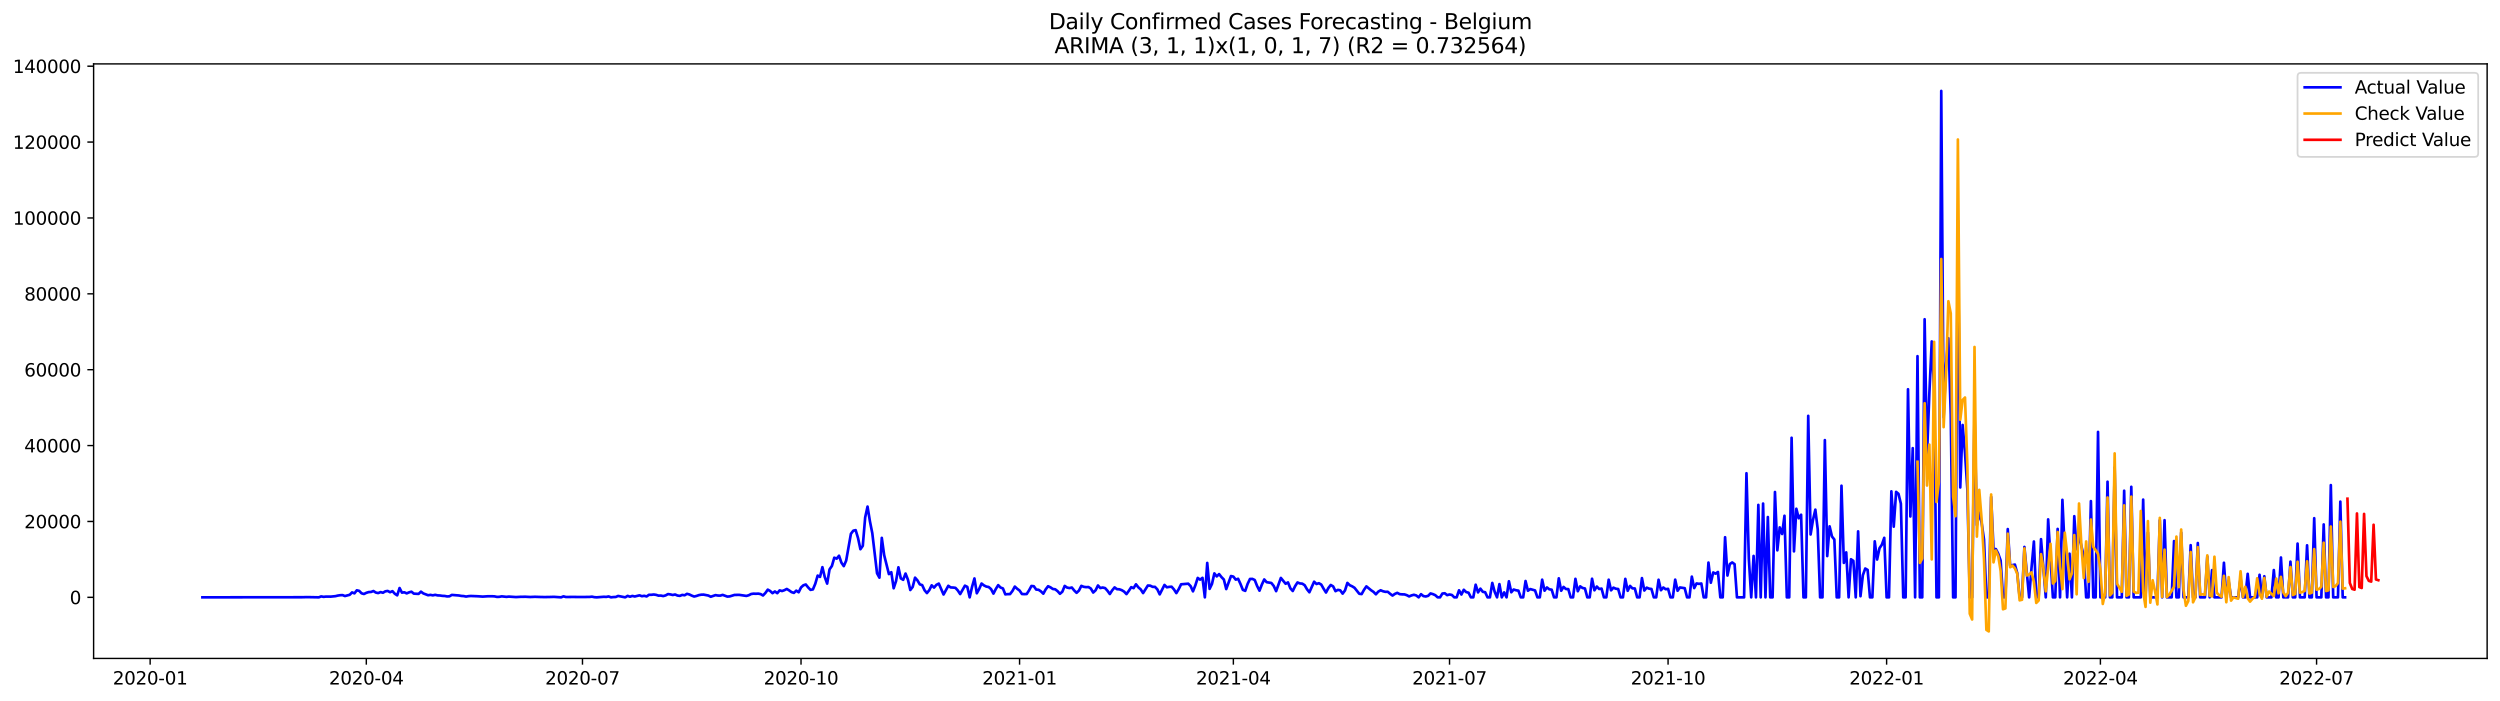 <?xml version="1.0" encoding="utf-8" standalone="no"?>
<!DOCTYPE svg PUBLIC "-//W3C//DTD SVG 1.1//EN"
  "http://www.w3.org/Graphics/SVG/1.1/DTD/svg11.dtd">
<svg xmlns:xlink="http://www.w3.org/1999/xlink" width="1398.775pt" height="392.274pt" viewBox="0 0 1398.775 392.274" xmlns="http://www.w3.org/2000/svg" version="1.1">
 <defs>
  <style type="text/css">*{stroke-linejoin: round; stroke-linecap: butt}</style>
 </defs>
 <g id="figure_1">
  <g id="patch_1">
   <path d="M 0 392.274 
L 1398.775 392.274 
L 1398.775 0 
L 0 0 
z
" style="fill: #ffffff"/>
  </g>
  <g id="axes_1">
   <g id="patch_2">
    <path d="M 52.375 368.396 
L 1391.575 368.396 
L 1391.575 35.755 
L 52.375 35.755 
z
" style="fill: #ffffff"/>
   </g>
   <g id="matplotlib.axis_1">
    <g id="xtick_1">
     <g id="line2d_1">
      <defs>
       <path id="m2c4972b870" d="M 0 0 
L 0 3.5 
" style="stroke: #000000; stroke-width: 0.8"/>
      </defs>
      <g>
       <use xlink:href="#m2c4972b870" x="84.008" y="368.396" style="stroke: #000000; stroke-width: 0.8"/>
      </g>
     </g>
     <g id="text_1">
      <!-- 2020-01 -->
      <g transform="translate(63.116 382.994)scale(0.1 -0.1)">
       <defs>
        <path id="DejaVuSans-32" d="M 1228 531 
L 3431 531 
L 3431 0 
L 469 0 
L 469 531 
Q 828 903 1448 1529 
Q 2069 2156 2228 2338 
Q 2531 2678 2651 2914 
Q 2772 3150 2772 3378 
Q 2772 3750 2511 3984 
Q 2250 4219 1831 4219 
Q 1534 4219 1204 4116 
Q 875 4013 500 3803 
L 500 4441 
Q 881 4594 1212 4672 
Q 1544 4750 1819 4750 
Q 2544 4750 2975 4387 
Q 3406 4025 3406 3419 
Q 3406 3131 3298 2873 
Q 3191 2616 2906 2266 
Q 2828 2175 2409 1742 
Q 1991 1309 1228 531 
z
" transform="scale(0.016)"/>
        <path id="DejaVuSans-30" d="M 2034 4250 
Q 1547 4250 1301 3770 
Q 1056 3291 1056 2328 
Q 1056 1369 1301 889 
Q 1547 409 2034 409 
Q 2525 409 2770 889 
Q 3016 1369 3016 2328 
Q 3016 3291 2770 3770 
Q 2525 4250 2034 4250 
z
M 2034 4750 
Q 2819 4750 3233 4129 
Q 3647 3509 3647 2328 
Q 3647 1150 3233 529 
Q 2819 -91 2034 -91 
Q 1250 -91 836 529 
Q 422 1150 422 2328 
Q 422 3509 836 4129 
Q 1250 4750 2034 4750 
z
" transform="scale(0.016)"/>
        <path id="DejaVuSans-2d" d="M 313 2009 
L 1997 2009 
L 1997 1497 
L 313 1497 
L 313 2009 
z
" transform="scale(0.016)"/>
        <path id="DejaVuSans-31" d="M 794 531 
L 1825 531 
L 1825 4091 
L 703 3866 
L 703 4441 
L 1819 4666 
L 2450 4666 
L 2450 531 
L 3481 531 
L 3481 0 
L 794 0 
L 794 531 
z
" transform="scale(0.016)"/>
       </defs>
       <use xlink:href="#DejaVuSans-32"/>
       <use xlink:href="#DejaVuSans-30" x="63.623"/>
       <use xlink:href="#DejaVuSans-32" x="127.246"/>
       <use xlink:href="#DejaVuSans-30" x="190.869"/>
       <use xlink:href="#DejaVuSans-2d" x="254.492"/>
       <use xlink:href="#DejaVuSans-30" x="290.576"/>
       <use xlink:href="#DejaVuSans-31" x="354.199"/>
      </g>
     </g>
    </g>
    <g id="xtick_2">
     <g id="line2d_2">
      <g>
       <use xlink:href="#m2c4972b870" x="204.956" y="368.396" style="stroke: #000000; stroke-width: 0.8"/>
      </g>
     </g>
     <g id="text_2">
      <!-- 2020-04 -->
      <g transform="translate(184.064 382.994)scale(0.1 -0.1)">
       <defs>
        <path id="DejaVuSans-34" d="M 2419 4116 
L 825 1625 
L 2419 1625 
L 2419 4116 
z
M 2253 4666 
L 3047 4666 
L 3047 1625 
L 3713 1625 
L 3713 1100 
L 3047 1100 
L 3047 0 
L 2419 0 
L 2419 1100 
L 313 1100 
L 313 1709 
L 2253 4666 
z
" transform="scale(0.016)"/>
       </defs>
       <use xlink:href="#DejaVuSans-32"/>
       <use xlink:href="#DejaVuSans-30" x="63.623"/>
       <use xlink:href="#DejaVuSans-32" x="127.246"/>
       <use xlink:href="#DejaVuSans-30" x="190.869"/>
       <use xlink:href="#DejaVuSans-2d" x="254.492"/>
       <use xlink:href="#DejaVuSans-30" x="290.576"/>
       <use xlink:href="#DejaVuSans-34" x="354.199"/>
      </g>
     </g>
    </g>
    <g id="xtick_3">
     <g id="line2d_3">
      <g>
       <use xlink:href="#m2c4972b870" x="325.904" y="368.396" style="stroke: #000000; stroke-width: 0.8"/>
      </g>
     </g>
     <g id="text_3">
      <!-- 2020-07 -->
      <g transform="translate(305.012 382.994)scale(0.1 -0.1)">
       <defs>
        <path id="DejaVuSans-37" d="M 525 4666 
L 3525 4666 
L 3525 4397 
L 1831 0 
L 1172 0 
L 2766 4134 
L 525 4134 
L 525 4666 
z
" transform="scale(0.016)"/>
       </defs>
       <use xlink:href="#DejaVuSans-32"/>
       <use xlink:href="#DejaVuSans-30" x="63.623"/>
       <use xlink:href="#DejaVuSans-32" x="127.246"/>
       <use xlink:href="#DejaVuSans-30" x="190.869"/>
       <use xlink:href="#DejaVuSans-2d" x="254.492"/>
       <use xlink:href="#DejaVuSans-30" x="290.576"/>
       <use xlink:href="#DejaVuSans-37" x="354.199"/>
      </g>
     </g>
    </g>
    <g id="xtick_4">
     <g id="line2d_4">
      <g>
       <use xlink:href="#m2c4972b870" x="448.181" y="368.396" style="stroke: #000000; stroke-width: 0.8"/>
      </g>
     </g>
     <g id="text_4">
      <!-- 2020-10 -->
      <g transform="translate(427.289 382.994)scale(0.1 -0.1)">
       <use xlink:href="#DejaVuSans-32"/>
       <use xlink:href="#DejaVuSans-30" x="63.623"/>
       <use xlink:href="#DejaVuSans-32" x="127.246"/>
       <use xlink:href="#DejaVuSans-30" x="190.869"/>
       <use xlink:href="#DejaVuSans-2d" x="254.492"/>
       <use xlink:href="#DejaVuSans-31" x="290.576"/>
       <use xlink:href="#DejaVuSans-30" x="354.199"/>
      </g>
     </g>
    </g>
    <g id="xtick_5">
     <g id="line2d_5">
      <g>
       <use xlink:href="#m2c4972b870" x="570.458" y="368.396" style="stroke: #000000; stroke-width: 0.8"/>
      </g>
     </g>
     <g id="text_5">
      <!-- 2021-01 -->
      <g transform="translate(549.566 382.994)scale(0.1 -0.1)">
       <use xlink:href="#DejaVuSans-32"/>
       <use xlink:href="#DejaVuSans-30" x="63.623"/>
       <use xlink:href="#DejaVuSans-32" x="127.246"/>
       <use xlink:href="#DejaVuSans-31" x="190.869"/>
       <use xlink:href="#DejaVuSans-2d" x="254.492"/>
       <use xlink:href="#DejaVuSans-30" x="290.576"/>
       <use xlink:href="#DejaVuSans-31" x="354.199"/>
      </g>
     </g>
    </g>
    <g id="xtick_6">
     <g id="line2d_6">
      <g>
       <use xlink:href="#m2c4972b870" x="690.077" y="368.396" style="stroke: #000000; stroke-width: 0.8"/>
      </g>
     </g>
     <g id="text_6">
      <!-- 2021-04 -->
      <g transform="translate(669.185 382.994)scale(0.1 -0.1)">
       <use xlink:href="#DejaVuSans-32"/>
       <use xlink:href="#DejaVuSans-30" x="63.623"/>
       <use xlink:href="#DejaVuSans-32" x="127.246"/>
       <use xlink:href="#DejaVuSans-31" x="190.869"/>
       <use xlink:href="#DejaVuSans-2d" x="254.492"/>
       <use xlink:href="#DejaVuSans-30" x="290.576"/>
       <use xlink:href="#DejaVuSans-34" x="354.199"/>
      </g>
     </g>
    </g>
    <g id="xtick_7">
     <g id="line2d_7">
      <g>
       <use xlink:href="#m2c4972b870" x="811.025" y="368.396" style="stroke: #000000; stroke-width: 0.8"/>
      </g>
     </g>
     <g id="text_7">
      <!-- 2021-07 -->
      <g transform="translate(790.133 382.994)scale(0.1 -0.1)">
       <use xlink:href="#DejaVuSans-32"/>
       <use xlink:href="#DejaVuSans-30" x="63.623"/>
       <use xlink:href="#DejaVuSans-32" x="127.246"/>
       <use xlink:href="#DejaVuSans-31" x="190.869"/>
       <use xlink:href="#DejaVuSans-2d" x="254.492"/>
       <use xlink:href="#DejaVuSans-30" x="290.576"/>
       <use xlink:href="#DejaVuSans-37" x="354.199"/>
      </g>
     </g>
    </g>
    <g id="xtick_8">
     <g id="line2d_8">
      <g>
       <use xlink:href="#m2c4972b870" x="933.302" y="368.396" style="stroke: #000000; stroke-width: 0.8"/>
      </g>
     </g>
     <g id="text_8">
      <!-- 2021-10 -->
      <g transform="translate(912.41 382.994)scale(0.1 -0.1)">
       <use xlink:href="#DejaVuSans-32"/>
       <use xlink:href="#DejaVuSans-30" x="63.623"/>
       <use xlink:href="#DejaVuSans-32" x="127.246"/>
       <use xlink:href="#DejaVuSans-31" x="190.869"/>
       <use xlink:href="#DejaVuSans-2d" x="254.492"/>
       <use xlink:href="#DejaVuSans-31" x="290.576"/>
       <use xlink:href="#DejaVuSans-30" x="354.199"/>
      </g>
     </g>
    </g>
    <g id="xtick_9">
     <g id="line2d_9">
      <g>
       <use xlink:href="#m2c4972b870" x="1055.579" y="368.396" style="stroke: #000000; stroke-width: 0.8"/>
      </g>
     </g>
     <g id="text_9">
      <!-- 2022-01 -->
      <g transform="translate(1034.687 382.994)scale(0.1 -0.1)">
       <use xlink:href="#DejaVuSans-32"/>
       <use xlink:href="#DejaVuSans-30" x="63.623"/>
       <use xlink:href="#DejaVuSans-32" x="127.246"/>
       <use xlink:href="#DejaVuSans-32" x="190.869"/>
       <use xlink:href="#DejaVuSans-2d" x="254.492"/>
       <use xlink:href="#DejaVuSans-30" x="290.576"/>
       <use xlink:href="#DejaVuSans-31" x="354.199"/>
      </g>
     </g>
    </g>
    <g id="xtick_10">
     <g id="line2d_10">
      <g>
       <use xlink:href="#m2c4972b870" x="1175.198" y="368.396" style="stroke: #000000; stroke-width: 0.8"/>
      </g>
     </g>
     <g id="text_10">
      <!-- 2022-04 -->
      <g transform="translate(1154.306 382.994)scale(0.1 -0.1)">
       <use xlink:href="#DejaVuSans-32"/>
       <use xlink:href="#DejaVuSans-30" x="63.623"/>
       <use xlink:href="#DejaVuSans-32" x="127.246"/>
       <use xlink:href="#DejaVuSans-32" x="190.869"/>
       <use xlink:href="#DejaVuSans-2d" x="254.492"/>
       <use xlink:href="#DejaVuSans-30" x="290.576"/>
       <use xlink:href="#DejaVuSans-34" x="354.199"/>
      </g>
     </g>
    </g>
    <g id="xtick_11">
     <g id="line2d_11">
      <g>
       <use xlink:href="#m2c4972b870" x="1296.146" y="368.396" style="stroke: #000000; stroke-width: 0.8"/>
      </g>
     </g>
     <g id="text_11">
      <!-- 2022-07 -->
      <g transform="translate(1275.254 382.994)scale(0.1 -0.1)">
       <use xlink:href="#DejaVuSans-32"/>
       <use xlink:href="#DejaVuSans-30" x="63.623"/>
       <use xlink:href="#DejaVuSans-32" x="127.246"/>
       <use xlink:href="#DejaVuSans-32" x="190.869"/>
       <use xlink:href="#DejaVuSans-2d" x="254.492"/>
       <use xlink:href="#DejaVuSans-30" x="290.576"/>
       <use xlink:href="#DejaVuSans-37" x="354.199"/>
      </g>
     </g>
    </g>
   </g>
   <g id="matplotlib.axis_2">
    <g id="ytick_1">
     <g id="line2d_12">
      <defs>
       <path id="m1c067acc21" d="M 0 0 
L -3.5 0 
" style="stroke: #000000; stroke-width: 0.8"/>
      </defs>
      <g>
       <use xlink:href="#m1c067acc21" x="52.375" y="334.215" style="stroke: #000000; stroke-width: 0.8"/>
      </g>
     </g>
     <g id="text_12">
      <!-- 0 -->
      <g transform="translate(39.013 338.014)scale(0.1 -0.1)">
       <use xlink:href="#DejaVuSans-30"/>
      </g>
     </g>
    </g>
    <g id="ytick_2">
     <g id="line2d_13">
      <g>
       <use xlink:href="#m1c067acc21" x="52.375" y="291.761" style="stroke: #000000; stroke-width: 0.8"/>
      </g>
     </g>
     <g id="text_13">
      <!-- 20000 -->
      <g transform="translate(13.562 295.56)scale(0.1 -0.1)">
       <use xlink:href="#DejaVuSans-32"/>
       <use xlink:href="#DejaVuSans-30" x="63.623"/>
       <use xlink:href="#DejaVuSans-30" x="127.246"/>
       <use xlink:href="#DejaVuSans-30" x="190.869"/>
       <use xlink:href="#DejaVuSans-30" x="254.492"/>
      </g>
     </g>
    </g>
    <g id="ytick_3">
     <g id="line2d_14">
      <g>
       <use xlink:href="#m1c067acc21" x="52.375" y="249.306" style="stroke: #000000; stroke-width: 0.8"/>
      </g>
     </g>
     <g id="text_14">
      <!-- 40000 -->
      <g transform="translate(13.562 253.106)scale(0.1 -0.1)">
       <use xlink:href="#DejaVuSans-34"/>
       <use xlink:href="#DejaVuSans-30" x="63.623"/>
       <use xlink:href="#DejaVuSans-30" x="127.246"/>
       <use xlink:href="#DejaVuSans-30" x="190.869"/>
       <use xlink:href="#DejaVuSans-30" x="254.492"/>
      </g>
     </g>
    </g>
    <g id="ytick_4">
     <g id="line2d_15">
      <g>
       <use xlink:href="#m1c067acc21" x="52.375" y="206.852" style="stroke: #000000; stroke-width: 0.8"/>
      </g>
     </g>
     <g id="text_15">
      <!-- 60000 -->
      <g transform="translate(13.562 210.651)scale(0.1 -0.1)">
       <defs>
        <path id="DejaVuSans-36" d="M 2113 2584 
Q 1688 2584 1439 2293 
Q 1191 2003 1191 1497 
Q 1191 994 1439 701 
Q 1688 409 2113 409 
Q 2538 409 2786 701 
Q 3034 994 3034 1497 
Q 3034 2003 2786 2293 
Q 2538 2584 2113 2584 
z
M 3366 4563 
L 3366 3988 
Q 3128 4100 2886 4159 
Q 2644 4219 2406 4219 
Q 1781 4219 1451 3797 
Q 1122 3375 1075 2522 
Q 1259 2794 1537 2939 
Q 1816 3084 2150 3084 
Q 2853 3084 3261 2657 
Q 3669 2231 3669 1497 
Q 3669 778 3244 343 
Q 2819 -91 2113 -91 
Q 1303 -91 875 529 
Q 447 1150 447 2328 
Q 447 3434 972 4092 
Q 1497 4750 2381 4750 
Q 2619 4750 2861 4703 
Q 3103 4656 3366 4563 
z
" transform="scale(0.016)"/>
       </defs>
       <use xlink:href="#DejaVuSans-36"/>
       <use xlink:href="#DejaVuSans-30" x="63.623"/>
       <use xlink:href="#DejaVuSans-30" x="127.246"/>
       <use xlink:href="#DejaVuSans-30" x="190.869"/>
       <use xlink:href="#DejaVuSans-30" x="254.492"/>
      </g>
     </g>
    </g>
    <g id="ytick_5">
     <g id="line2d_16">
      <g>
       <use xlink:href="#m1c067acc21" x="52.375" y="164.398" style="stroke: #000000; stroke-width: 0.8"/>
      </g>
     </g>
     <g id="text_16">
      <!-- 80000 -->
      <g transform="translate(13.562 168.197)scale(0.1 -0.1)">
       <defs>
        <path id="DejaVuSans-38" d="M 2034 2216 
Q 1584 2216 1326 1975 
Q 1069 1734 1069 1313 
Q 1069 891 1326 650 
Q 1584 409 2034 409 
Q 2484 409 2743 651 
Q 3003 894 3003 1313 
Q 3003 1734 2745 1975 
Q 2488 2216 2034 2216 
z
M 1403 2484 
Q 997 2584 770 2862 
Q 544 3141 544 3541 
Q 544 4100 942 4425 
Q 1341 4750 2034 4750 
Q 2731 4750 3128 4425 
Q 3525 4100 3525 3541 
Q 3525 3141 3298 2862 
Q 3072 2584 2669 2484 
Q 3125 2378 3379 2068 
Q 3634 1759 3634 1313 
Q 3634 634 3220 271 
Q 2806 -91 2034 -91 
Q 1263 -91 848 271 
Q 434 634 434 1313 
Q 434 1759 690 2068 
Q 947 2378 1403 2484 
z
M 1172 3481 
Q 1172 3119 1398 2916 
Q 1625 2713 2034 2713 
Q 2441 2713 2670 2916 
Q 2900 3119 2900 3481 
Q 2900 3844 2670 4047 
Q 2441 4250 2034 4250 
Q 1625 4250 1398 4047 
Q 1172 3844 1172 3481 
z
" transform="scale(0.016)"/>
       </defs>
       <use xlink:href="#DejaVuSans-38"/>
       <use xlink:href="#DejaVuSans-30" x="63.623"/>
       <use xlink:href="#DejaVuSans-30" x="127.246"/>
       <use xlink:href="#DejaVuSans-30" x="190.869"/>
       <use xlink:href="#DejaVuSans-30" x="254.492"/>
      </g>
     </g>
    </g>
    <g id="ytick_6">
     <g id="line2d_17">
      <g>
       <use xlink:href="#m1c067acc21" x="52.375" y="121.944" style="stroke: #000000; stroke-width: 0.8"/>
      </g>
     </g>
     <g id="text_17">
      <!-- 100000 -->
      <g transform="translate(7.2 125.743)scale(0.1 -0.1)">
       <use xlink:href="#DejaVuSans-31"/>
       <use xlink:href="#DejaVuSans-30" x="63.623"/>
       <use xlink:href="#DejaVuSans-30" x="127.246"/>
       <use xlink:href="#DejaVuSans-30" x="190.869"/>
       <use xlink:href="#DejaVuSans-30" x="254.492"/>
       <use xlink:href="#DejaVuSans-30" x="318.115"/>
      </g>
     </g>
    </g>
    <g id="ytick_7">
     <g id="line2d_18">
      <g>
       <use xlink:href="#m1c067acc21" x="52.375" y="79.49" style="stroke: #000000; stroke-width: 0.8"/>
      </g>
     </g>
     <g id="text_18">
      <!-- 120000 -->
      <g transform="translate(7.2 83.289)scale(0.1 -0.1)">
       <use xlink:href="#DejaVuSans-31"/>
       <use xlink:href="#DejaVuSans-32" x="63.623"/>
       <use xlink:href="#DejaVuSans-30" x="127.246"/>
       <use xlink:href="#DejaVuSans-30" x="190.869"/>
       <use xlink:href="#DejaVuSans-30" x="254.492"/>
       <use xlink:href="#DejaVuSans-30" x="318.115"/>
      </g>
     </g>
    </g>
    <g id="ytick_8">
     <g id="line2d_19">
      <g>
       <use xlink:href="#m1c067acc21" x="52.375" y="37.035" style="stroke: #000000; stroke-width: 0.8"/>
      </g>
     </g>
     <g id="text_19">
      <!-- 140000 -->
      <g transform="translate(7.2 40.835)scale(0.1 -0.1)">
       <use xlink:href="#DejaVuSans-31"/>
       <use xlink:href="#DejaVuSans-34" x="63.623"/>
       <use xlink:href="#DejaVuSans-30" x="127.246"/>
       <use xlink:href="#DejaVuSans-30" x="190.869"/>
       <use xlink:href="#DejaVuSans-30" x="254.492"/>
       <use xlink:href="#DejaVuSans-30" x="318.115"/>
      </g>
     </g>
    </g>
   </g>
   <g id="line2d_20">
    <path d="M 113.248 334.215 
L 169.07 334.157 
L 171.728 334.087 
L 174.386 334.132 
L 178.374 334.215 
L 179.703 333.695 
L 181.032 333.939 
L 182.361 333.797 
L 185.019 333.822 
L 187.677 333.559 
L 189.006 333.234 
L 190.335 333.03 
L 191.665 332.971 
L 192.994 333.489 
L 195.652 332.797 
L 196.981 331.459 
L 198.31 331.988 
L 199.639 330.288 
L 200.968 330.602 
L 202.297 331.958 
L 203.626 332.355 
L 204.956 331.691 
L 206.285 331.277 
L 207.614 331.196 
L 208.943 330.689 
L 210.272 331.54 
L 211.601 331.831 
L 212.93 331.285 
L 214.259 331.648 
L 215.588 330.861 
L 216.917 330.64 
L 218.247 331.347 
L 219.576 330.757 
L 220.905 332.215 
L 222.234 333.09 
L 223.563 329.006 
L 224.892 331.591 
L 226.221 331.394 
L 227.55 331.996 
L 228.879 331.428 
L 230.208 331.058 
L 231.538 332.149 
L 234.196 332.287 
L 235.525 331.039 
L 236.854 332.024 
L 239.512 333.041 
L 240.841 332.841 
L 242.17 333.1 
L 243.499 332.814 
L 244.829 333.126 
L 246.158 333.185 
L 247.487 333.389 
L 248.816 333.448 
L 250.145 333.701 
L 251.474 333.637 
L 252.803 332.858 
L 256.79 333.185 
L 258.12 333.434 
L 259.449 333.514 
L 260.778 333.786 
L 262.107 333.563 
L 263.436 333.459 
L 267.423 333.622 
L 270.081 333.807 
L 272.74 333.629 
L 275.398 333.616 
L 276.727 333.684 
L 278.056 333.975 
L 279.385 333.924 
L 280.714 333.669 
L 283.372 333.949 
L 284.701 333.801 
L 288.689 334.066 
L 291.347 333.918 
L 294.005 333.888 
L 296.663 334.026 
L 299.322 333.913 
L 301.98 334.005 
L 304.638 334.064 
L 307.296 334.026 
L 309.954 333.943 
L 313.942 334.215 
L 315.271 333.663 
L 316.6 334.028 
L 320.587 333.996 
L 325.904 334.041 
L 329.891 333.979 
L 331.22 333.837 
L 332.549 334.126 
L 333.878 334.215 
L 337.865 333.903 
L 339.195 333.977 
L 340.524 333.71 
L 341.853 334.215 
L 343.182 334.058 
L 344.511 334.022 
L 345.84 333.438 
L 349.827 334.215 
L 351.156 333.391 
L 352.486 333.867 
L 353.815 333.431 
L 355.144 333.748 
L 357.802 333.094 
L 359.131 333.58 
L 360.46 333.361 
L 361.789 333.718 
L 363.118 332.786 
L 364.447 332.79 
L 365.777 332.633 
L 367.106 332.833 
L 368.435 333.266 
L 369.764 333.228 
L 371.093 333.506 
L 372.422 333.132 
L 373.751 332.393 
L 375.08 332.584 
L 376.409 332.905 
L 377.738 332.621 
L 379.067 333.221 
L 380.397 333.391 
L 381.726 332.858 
L 383.055 333.06 
L 384.384 332.258 
L 385.713 332.61 
L 387.042 333.251 
L 388.371 333.767 
L 389.7 333.444 
L 391.029 332.979 
L 392.358 332.731 
L 393.688 332.695 
L 396.346 333.221 
L 397.675 333.884 
L 400.333 332.977 
L 401.662 333.217 
L 402.991 333.255 
L 404.32 332.841 
L 406.979 333.803 
L 408.308 333.682 
L 410.966 332.871 
L 413.624 332.833 
L 417.611 333.425 
L 418.94 333.047 
L 420.27 332.353 
L 421.599 332.158 
L 422.928 332.217 
L 424.257 332.141 
L 425.586 332.408 
L 426.915 333.177 
L 428.244 331.767 
L 429.573 329.91 
L 430.902 330.663 
L 432.231 331.882 
L 433.561 330.931 
L 434.89 331.886 
L 436.219 330.322 
L 437.548 330.689 
L 438.877 330.222 
L 440.206 329.528 
L 441.535 330.337 
L 442.864 331.294 
L 444.193 331.723 
L 445.522 330.474 
L 446.852 331.377 
L 448.181 328.681 
L 449.51 327.475 
L 450.839 327.021 
L 452.168 328.67 
L 453.497 330.037 
L 454.826 329.782 
L 456.155 326.622 
L 457.484 322.056 
L 458.813 322.784 
L 460.143 317.339 
L 461.472 322.907 
L 462.801 326.526 
L 464.13 318.592 
L 465.459 316.658 
L 466.788 312.037 
L 468.117 312.58 
L 469.446 310.941 
L 470.775 314.817 
L 472.104 316.751 
L 473.434 313.669 
L 476.092 298.668 
L 477.421 296.923 
L 478.75 296.624 
L 480.079 301.054 
L 481.408 307.284 
L 482.737 305.407 
L 484.066 289.536 
L 485.395 283.437 
L 486.725 291.642 
L 488.054 298.309 
L 490.712 320.763 
L 492.041 323.206 
L 493.37 300.948 
L 494.699 310.593 
L 497.357 321.215 
L 498.686 320.16 
L 500.015 329.135 
L 501.345 325.102 
L 502.674 317.411 
L 504.003 323.597 
L 505.332 324.41 
L 506.661 320.91 
L 507.99 324.325 
L 509.319 330.114 
L 510.648 328.411 
L 511.977 323.215 
L 513.306 324.711 
L 514.636 326.964 
L 515.965 327.371 
L 517.294 330.235 
L 518.623 331.831 
L 519.952 330.179 
L 521.281 327.498 
L 522.61 328.77 
L 523.939 327.216 
L 525.268 326.533 
L 527.927 332.631 
L 530.585 327.762 
L 531.914 328.685 
L 533.243 328.734 
L 534.572 328.902 
L 535.901 330.364 
L 537.23 332.391 
L 539.888 327.696 
L 541.218 328.369 
L 542.547 334.215 
L 543.876 328.352 
L 545.205 323.648 
L 546.534 331.935 
L 547.863 329.521 
L 549.192 326.497 
L 550.521 327.537 
L 551.85 328.197 
L 553.179 328.439 
L 554.509 329.608 
L 555.838 332.132 
L 557.167 329.549 
L 558.496 327.397 
L 559.825 328.732 
L 561.154 329.243 
L 562.483 332.551 
L 563.812 332.417 
L 565.141 332.396 
L 566.47 330.655 
L 567.8 328.205 
L 569.129 329.43 
L 570.458 330.409 
L 571.787 332.347 
L 573.116 332.427 
L 574.445 332.355 
L 575.774 330.292 
L 577.103 327.853 
L 578.432 328.01 
L 579.761 329.867 
L 581.091 329.988 
L 582.42 330.884 
L 583.749 332.177 
L 585.078 329.759 
L 586.407 328.002 
L 587.736 328.617 
L 589.065 329.538 
L 590.394 329.715 
L 591.723 330.755 
L 593.052 332.236 
L 594.382 331.075 
L 595.711 327.834 
L 597.04 328.757 
L 598.369 329.027 
L 599.698 328.732 
L 601.027 330.368 
L 602.356 331.684 
L 603.685 330.428 
L 605.014 327.804 
L 606.343 328.324 
L 607.672 328.519 
L 609.002 328.447 
L 610.331 329.299 
L 611.66 331.532 
L 612.989 330.279 
L 614.318 327.583 
L 615.647 329.01 
L 616.976 328.728 
L 618.305 329.04 
L 619.634 330.521 
L 620.963 332.362 
L 622.293 330.286 
L 623.622 328.66 
L 624.951 329.653 
L 626.28 329.715 
L 627.609 330.192 
L 628.938 330.997 
L 630.267 332.396 
L 631.596 330.57 
L 632.925 328.532 
L 634.254 329.078 
L 635.584 326.919 
L 636.913 328.611 
L 638.242 329.77 
L 639.571 331.835 
L 642.229 327.607 
L 643.558 327.685 
L 644.887 328.337 
L 646.216 328.356 
L 647.545 329.763 
L 648.875 332.553 
L 651.533 327.286 
L 652.862 328.604 
L 654.191 328.358 
L 655.52 328.273 
L 656.849 329.795 
L 658.178 331.844 
L 659.507 329.623 
L 660.836 326.925 
L 664.824 326.577 
L 666.153 327.927 
L 667.482 330.865 
L 668.811 327.496 
L 670.14 323.355 
L 671.469 324.325 
L 672.798 323.304 
L 674.127 334.215 
L 675.457 314.972 
L 676.786 329.477 
L 678.115 326.707 
L 679.444 320.81 
L 680.773 322.502 
L 682.102 321.217 
L 683.431 322.896 
L 684.76 324.251 
L 686.089 329.589 
L 688.748 322.304 
L 690.077 322.61 
L 691.406 324.312 
L 692.735 323.837 
L 694.064 326.739 
L 695.393 330.037 
L 696.722 330.587 
L 698.051 326.702 
L 699.38 323.93 
L 700.709 323.898 
L 702.039 324.514 
L 703.368 327.87 
L 704.697 330.494 
L 706.026 327.053 
L 707.355 324.21 
L 708.684 325.739 
L 711.342 326.176 
L 712.671 327.855 
L 714 330.755 
L 716.659 323.361 
L 719.317 326.613 
L 720.646 325.864 
L 721.975 329.169 
L 723.304 330.67 
L 724.633 327.961 
L 725.962 325.883 
L 727.291 326.439 
L 728.62 326.558 
L 729.95 327.411 
L 731.279 329.698 
L 732.608 331.383 
L 735.266 325.471 
L 736.595 326.747 
L 737.924 326.312 
L 739.253 327.074 
L 740.582 329.422 
L 741.911 331.525 
L 743.241 329.001 
L 744.57 327.314 
L 745.899 328.08 
L 747.228 330.753 
L 748.557 330.039 
L 749.886 330.283 
L 751.215 332.151 
L 752.544 330.353 
L 753.873 326.148 
L 755.202 327.439 
L 756.532 328.046 
L 757.861 328.874 
L 760.519 332.217 
L 761.848 332.4 
L 763.177 330.022 
L 764.506 328.078 
L 767.164 330.266 
L 768.493 331.164 
L 769.823 332.514 
L 771.152 331.035 
L 772.481 330.269 
L 773.81 330.82 
L 775.139 331.139 
L 776.468 331.099 
L 777.797 332.245 
L 779.126 333.219 
L 780.455 332.296 
L 781.784 331.704 
L 783.114 332.419 
L 784.443 332.551 
L 785.772 332.565 
L 787.101 332.998 
L 788.43 333.703 
L 789.759 333.136 
L 791.088 332.79 
L 792.417 333.168 
L 793.746 334.215 
L 795.075 332.446 
L 796.405 333.512 
L 797.734 333.737 
L 799.063 333.376 
L 800.392 332.037 
L 801.721 332.417 
L 803.05 333.009 
L 804.379 334.215 
L 805.708 334.215 
L 807.037 332.088 
L 808.366 331.939 
L 809.696 332.981 
L 811.025 332.614 
L 812.354 332.892 
L 813.683 334.215 
L 815.012 334.215 
L 816.341 330.277 
L 817.67 332.64 
L 818.999 329.991 
L 820.328 331.281 
L 821.657 331.619 
L 822.987 334.215 
L 824.316 334.215 
L 825.645 327.148 
L 826.974 331.449 
L 828.303 329.366 
L 829.632 331.13 
L 830.961 331.362 
L 832.29 334.215 
L 833.619 334.215 
L 834.948 326.159 
L 836.278 331.101 
L 837.607 334.215 
L 838.936 326.815 
L 840.265 334.215 
L 841.594 331.447 
L 842.923 334.215 
L 844.252 325.231 
L 845.581 331.385 
L 846.91 329.844 
L 848.239 330.262 
L 849.568 330.47 
L 850.898 334.215 
L 852.227 334.215 
L 853.556 325.081 
L 854.885 330.521 
L 856.214 329.596 
L 858.872 330.353 
L 860.201 334.215 
L 861.53 334.215 
L 862.859 324.338 
L 864.189 330.504 
L 865.518 328.677 
L 866.847 329.717 
L 868.176 329.94 
L 869.505 334.215 
L 870.834 334.215 
L 872.163 323.58 
L 873.492 330.519 
L 874.821 328.386 
L 876.15 329.562 
L 877.48 329.613 
L 878.809 334.215 
L 880.138 334.215 
L 881.467 323.864 
L 882.796 330.795 
L 884.125 328.069 
L 885.454 328.978 
L 886.783 329.26 
L 888.112 334.215 
L 889.441 334.215 
L 890.771 323.811 
L 892.1 330.279 
L 893.429 328.182 
L 894.758 329.536 
L 896.087 329.337 
L 897.416 334.215 
L 898.745 334.215 
L 900.074 324.348 
L 901.403 330.294 
L 902.732 328.795 
L 904.062 329.396 
L 905.391 329.566 
L 906.72 334.215 
L 908.049 334.215 
L 909.378 323.888 
L 910.707 330.553 
L 912.036 327.83 
L 913.365 329.207 
L 914.694 329.245 
L 916.023 334.215 
L 917.353 334.215 
L 918.682 323.45 
L 920.011 330.4 
L 921.34 328.793 
L 922.669 329.36 
L 923.998 329.545 
L 925.327 334.215 
L 926.656 334.215 
L 927.985 324.376 
L 929.314 330.237 
L 930.644 328.719 
L 931.973 329.687 
L 933.302 329.453 
L 934.631 334.215 
L 935.96 334.215 
L 937.289 324.323 
L 938.618 330.542 
L 939.947 328.687 
L 942.605 329.09 
L 943.935 334.215 
L 945.264 334.215 
L 946.593 322.625 
L 947.922 329.035 
L 949.251 326.431 
L 950.58 326.675 
L 951.909 326.471 
L 953.238 334.215 
L 954.567 334.215 
L 955.896 314.762 
L 957.225 326.034 
L 958.555 320.307 
L 959.884 320.971 
L 961.213 320.031 
L 962.542 334.215 
L 963.871 334.215 
L 965.2 300.587 
L 966.529 322.02 
L 967.858 315.596 
L 969.187 314.696 
L 970.516 315.669 
L 971.846 334.215 
L 975.833 334.215 
L 977.162 264.785 
L 978.491 312.584 
L 979.82 334.215 
L 981.149 311.045 
L 982.478 334.215 
L 983.807 282.491 
L 985.137 334.215 
L 986.466 281.746 
L 987.795 334.215 
L 989.124 289.29 
L 990.453 334.215 
L 991.782 334.215 
L 993.111 275.284 
L 994.44 307.919 
L 995.769 295.078 
L 997.098 298.768 
L 998.428 288.572 
L 999.757 334.215 
L 1001.086 334.215 
L 1002.415 244.934 
L 1003.744 308.498 
L 1005.073 284.649 
L 1006.402 289.986 
L 1007.731 287.999 
L 1009.06 334.215 
L 1010.389 334.215 
L 1011.719 232.673 
L 1013.048 299.05 
L 1014.377 290.892 
L 1015.706 285.153 
L 1017.035 296.197 
L 1018.364 334.215 
L 1019.693 334.215 
L 1021.022 246.252 
L 1022.351 311.124 
L 1023.68 294.49 
L 1025.01 300.19 
L 1026.339 301.854 
L 1027.668 334.215 
L 1028.997 334.215 
L 1030.326 271.762 
L 1031.655 314.949 
L 1032.984 309.058 
L 1034.313 334.215 
L 1035.642 312.903 
L 1036.971 313.828 
L 1038.301 334.215 
L 1039.63 297.301 
L 1040.959 333.593 
L 1042.288 321.822 
L 1043.617 318.097 
L 1044.946 318.861 
L 1046.275 334.215 
L 1047.604 334.215 
L 1048.933 302.884 
L 1050.262 313.062 
L 1051.592 306.736 
L 1052.921 304.76 
L 1054.25 300.918 
L 1055.579 334.215 
L 1056.908 334.215 
L 1058.237 274.904 
L 1059.566 294.669 
L 1060.895 275.212 
L 1062.224 276.303 
L 1063.553 281.797 
L 1064.883 334.215 
L 1066.212 334.215 
L 1067.541 217.793 
L 1068.87 288.978 
L 1070.199 250.748 
L 1071.528 334.215 
L 1072.857 199.28 
L 1074.186 334.215 
L 1075.515 334.215 
L 1076.844 178.629 
L 1078.173 254.751 
L 1079.503 219.905 
L 1080.832 191.042 
L 1082.161 218.574 
L 1083.49 334.215 
L 1084.819 334.215 
L 1086.148 50.876 
L 1087.477 233.401 
L 1088.806 204.248 
L 1090.135 189.266 
L 1091.464 231.898 
L 1092.794 334.215 
L 1094.123 334.215 
L 1095.452 123.4 
L 1096.781 272.737 
L 1098.11 237.784 
L 1099.439 253.494 
L 1100.768 273.968 
L 1102.097 334.215 
L 1103.426 334.215 
L 1104.755 230.637 
L 1106.085 293.762 
L 1107.414 286.808 
L 1108.743 292.576 
L 1110.072 301.86 
L 1111.401 334.215 
L 1112.73 334.215 
L 1114.059 278.052 
L 1115.388 307.125 
L 1116.717 307.227 
L 1118.046 309.797 
L 1119.376 313.614 
L 1120.705 334.215 
L 1122.034 334.215 
L 1123.363 296.029 
L 1124.692 316.477 
L 1127.35 315.887 
L 1128.679 320.716 
L 1130.008 334.215 
L 1131.337 334.215 
L 1132.667 306.025 
L 1135.325 334.215 
L 1136.654 317.789 
L 1137.983 302.983 
L 1139.312 334.215 
L 1140.641 334.215 
L 1141.97 301.663 
L 1144.628 334.215 
L 1145.958 290.595 
L 1148.616 334.215 
L 1149.945 334.215 
L 1151.274 295.938 
L 1152.603 334.215 
L 1153.932 279.661 
L 1155.261 308.158 
L 1156.59 334.215 
L 1157.919 309.799 
L 1159.249 334.215 
L 1160.578 288.823 
L 1161.907 307.322 
L 1163.236 299.907 
L 1165.894 311.179 
L 1167.223 334.215 
L 1168.552 334.215 
L 1169.881 280.379 
L 1171.21 334.215 
L 1172.54 334.215 
L 1173.869 241.662 
L 1175.198 334.215 
L 1177.856 334.215 
L 1179.185 269.525 
L 1180.514 334.215 
L 1181.843 334.215 
L 1183.172 261.599 
L 1184.501 334.215 
L 1187.16 334.215 
L 1188.489 274.569 
L 1189.818 334.215 
L 1191.147 334.215 
L 1192.476 272.376 
L 1193.805 334.215 
L 1197.792 334.215 
L 1199.121 279.536 
L 1200.451 334.215 
L 1201.78 297.982 
L 1203.109 334.215 
L 1207.096 334.215 
L 1208.425 291.077 
L 1209.754 334.215 
L 1211.083 291.049 
L 1212.412 334.215 
L 1215.071 334.215 
L 1216.4 302.733 
L 1217.729 334.215 
L 1219.058 334.215 
L 1220.387 298.008 
L 1221.716 334.215 
L 1224.374 334.215 
L 1225.703 305.036 
L 1227.033 334.215 
L 1228.362 334.215 
L 1229.691 303.828 
L 1231.02 334.215 
L 1233.678 334.215 
L 1235.007 311.447 
L 1236.336 334.215 
L 1237.665 318.995 
L 1238.994 334.215 
L 1242.982 334.215 
L 1244.311 314.866 
L 1245.64 334.215 
L 1246.969 325.384 
L 1248.298 334.215 
L 1252.285 334.215 
L 1253.615 323.622 
L 1254.944 334.215 
L 1256.273 334.215 
L 1257.602 321.062 
L 1258.931 334.215 
L 1262.918 334.215 
L 1264.247 321.597 
L 1265.576 334.215 
L 1266.906 322.425 
L 1268.235 334.215 
L 1270.893 334.215 
L 1272.222 318.957 
L 1273.551 334.215 
L 1274.88 334.215 
L 1276.209 311.926 
L 1277.538 334.215 
L 1280.197 334.215 
L 1281.526 314.251 
L 1282.855 334.215 
L 1284.184 334.215 
L 1285.513 304.144 
L 1286.842 334.215 
L 1289.5 334.215 
L 1290.829 305.11 
L 1292.158 334.215 
L 1293.488 334.215 
L 1294.817 289.943 
L 1296.146 334.215 
L 1298.804 334.215 
L 1300.133 293.42 
L 1301.462 334.215 
L 1302.791 334.215 
L 1304.12 271.416 
L 1305.449 334.215 
L 1308.108 334.215 
L 1309.437 280.665 
L 1310.766 334.215 
L 1312.095 334.215 
L 1312.095 334.215 
" clip-path="url(#p4093261826)" style="fill: none; stroke: #0000ff; stroke-width: 1.5; stroke-linecap: square"/>
   </g>
   <g id="line2d_21">
    <path d="M 1072.857 258.363 
L 1074.186 314.953 
L 1075.515 312.517 
L 1076.844 225.62 
L 1078.173 271.652 
L 1079.503 248.795 
L 1080.832 312.985 
L 1082.161 191.273 
L 1083.49 280.868 
L 1084.819 269.79 
L 1086.148 144.915 
L 1087.477 238.984 
L 1088.806 210.796 
L 1090.135 168.538 
L 1091.464 175.336 
L 1092.794 277.96 
L 1094.123 288.82 
L 1095.452 78.054 
L 1096.781 234.845 
L 1098.11 223.787 
L 1099.439 222.411 
L 1100.768 260.793 
L 1102.097 343.355 
L 1103.426 346.612 
L 1104.755 194.134 
L 1106.085 300.225 
L 1107.414 274.092 
L 1108.743 290.623 
L 1110.072 312.933 
L 1111.401 352.413 
L 1112.73 353.276 
L 1114.059 276.67 
L 1115.388 314.647 
L 1116.717 308.022 
L 1118.046 311.182 
L 1119.376 319.39 
L 1120.705 340.894 
L 1122.034 340.41 
L 1123.363 298.605 
L 1124.692 317.383 
L 1126.021 316.464 
L 1127.35 318.007 
L 1128.679 321.009 
L 1130.008 335.897 
L 1131.337 335.573 
L 1132.667 306.819 
L 1133.996 322.002 
L 1135.325 321.418 
L 1136.654 320.238 
L 1137.983 325.622 
L 1139.312 337.343 
L 1140.641 335.997 
L 1141.97 310.064 
L 1143.299 317.754 
L 1144.628 330.862 
L 1147.287 304.239 
L 1148.616 326.448 
L 1149.945 325.073 
L 1151.274 297.675 
L 1152.603 316.97 
L 1153.932 329.573 
L 1155.261 298.06 
L 1156.59 309.867 
L 1157.919 324.16 
L 1159.249 320.722 
L 1160.578 299.395 
L 1161.907 332.514 
L 1163.236 281.717 
L 1164.565 305.225 
L 1165.894 323.381 
L 1167.223 302.938 
L 1168.552 325.53 
L 1169.881 290.676 
L 1171.21 306.015 
L 1172.54 307.833 
L 1173.869 309.913 
L 1175.198 318.648 
L 1176.527 337.917 
L 1177.856 331.611 
L 1179.185 278.356 
L 1180.514 333.098 
L 1181.843 331.685 
L 1183.172 253.682 
L 1184.501 326.558 
L 1187.16 331.091 
L 1188.489 282.768 
L 1189.818 333.316 
L 1191.147 332.58 
L 1192.476 277.875 
L 1193.805 330.964 
L 1195.134 331.705 
L 1196.463 331.63 
L 1197.792 285.921 
L 1199.121 331.024 
L 1200.451 339.547 
L 1201.78 291.568 
L 1203.109 337.206 
L 1204.438 324.663 
L 1205.767 330.842 
L 1207.096 338.183 
L 1208.425 289.763 
L 1209.754 333.985 
L 1211.083 307.529 
L 1212.412 334.056 
L 1213.742 332.589 
L 1215.071 330.571 
L 1216.4 328.197 
L 1217.729 300.23 
L 1219.058 328.504 
L 1220.387 296.267 
L 1221.716 330.121 
L 1223.045 338.933 
L 1224.374 336.269 
L 1225.703 308.872 
L 1227.033 336.998 
L 1228.362 334.109 
L 1229.691 306.152 
L 1231.02 332.7 
L 1232.349 332.5 
L 1233.678 332.777 
L 1235.007 310.739 
L 1236.336 333.269 
L 1237.665 333.714 
L 1238.994 311.491 
L 1240.324 331.629 
L 1241.653 332.989 
L 1242.982 333.883 
L 1244.311 322.174 
L 1245.64 336.955 
L 1246.969 322.912 
L 1248.298 336.064 
L 1249.627 334.227 
L 1252.285 334.971 
L 1253.615 319.639 
L 1254.944 334.082 
L 1256.273 328.298 
L 1257.602 334.726 
L 1258.931 336.623 
L 1260.26 335.047 
L 1261.589 333.942 
L 1262.918 323.548 
L 1264.247 332.316 
L 1265.576 334.981 
L 1266.906 323.412 
L 1268.235 333.826 
L 1269.564 330.972 
L 1272.222 333.5 
L 1273.551 323.724 
L 1274.88 331.947 
L 1276.209 322.752 
L 1277.538 331.428 
L 1278.867 333.544 
L 1280.197 331.665 
L 1281.526 317.271 
L 1282.855 332.924 
L 1284.184 332.3 
L 1285.513 314.276 
L 1286.842 331.614 
L 1288.171 331.239 
L 1289.5 330.591 
L 1290.829 314.053 
L 1292.158 332.112 
L 1293.488 331.571 
L 1294.817 307.235 
L 1296.146 329.931 
L 1297.475 329.57 
L 1298.804 328.315 
L 1300.133 303.65 
L 1301.462 330.67 
L 1302.791 330.271 
L 1304.12 294.596 
L 1305.449 328.425 
L 1306.778 327.924 
L 1308.108 326.242 
L 1309.437 291.861 
L 1310.766 329.332 
L 1312.095 329.14 
L 1312.095 329.14 
" clip-path="url(#p4093261826)" style="fill: none; stroke: #ffa500; stroke-width: 1.5; stroke-linecap: square"/>
   </g>
   <g id="line2d_22">
    <path d="M 1313.424 279.034 
L 1314.753 326.187 
L 1316.082 329.512 
L 1317.411 329.936 
L 1318.74 287.29 
L 1320.069 328.47 
L 1321.399 328.985 
L 1322.728 287.538 
L 1324.057 322.343 
L 1325.386 324.997 
L 1326.715 325.425 
L 1328.044 293.605 
L 1329.373 324.223 
L 1330.702 324.631 
" clip-path="url(#p4093261826)" style="fill: none; stroke: #ff0000; stroke-width: 1.5; stroke-linecap: square"/>
   </g>
   <g id="patch_3">
    <path d="M 52.375 368.396 
L 52.375 35.755 
" style="fill: none; stroke: #000000; stroke-width: 0.8; stroke-linejoin: miter; stroke-linecap: square"/>
   </g>
   <g id="patch_4">
    <path d="M 1391.575 368.396 
L 1391.575 35.755 
" style="fill: none; stroke: #000000; stroke-width: 0.8; stroke-linejoin: miter; stroke-linecap: square"/>
   </g>
   <g id="patch_5">
    <path d="M 52.375 368.396 
L 1391.575 368.396 
" style="fill: none; stroke: #000000; stroke-width: 0.8; stroke-linejoin: miter; stroke-linecap: square"/>
   </g>
   <g id="patch_6">
    <path d="M 52.375 35.755 
L 1391.575 35.755 
" style="fill: none; stroke: #000000; stroke-width: 0.8; stroke-linejoin: miter; stroke-linecap: square"/>
   </g>
   <g id="text_20">
    <!-- Daily Confirmed Cases Forecasting - Belgium -->
    <g transform="translate(586.877 16.318)scale(0.12 -0.12)">
     <defs>
      <path id="DejaVuSans-44" d="M 1259 4147 
L 1259 519 
L 2022 519 
Q 2988 519 3436 956 
Q 3884 1394 3884 2338 
Q 3884 3275 3436 3711 
Q 2988 4147 2022 4147 
L 1259 4147 
z
M 628 4666 
L 1925 4666 
Q 3281 4666 3915 4102 
Q 4550 3538 4550 2338 
Q 4550 1131 3912 565 
Q 3275 0 1925 0 
L 628 0 
L 628 4666 
z
" transform="scale(0.016)"/>
      <path id="DejaVuSans-61" d="M 2194 1759 
Q 1497 1759 1228 1600 
Q 959 1441 959 1056 
Q 959 750 1161 570 
Q 1363 391 1709 391 
Q 2188 391 2477 730 
Q 2766 1069 2766 1631 
L 2766 1759 
L 2194 1759 
z
M 3341 1997 
L 3341 0 
L 2766 0 
L 2766 531 
Q 2569 213 2275 61 
Q 1981 -91 1556 -91 
Q 1019 -91 701 211 
Q 384 513 384 1019 
Q 384 1609 779 1909 
Q 1175 2209 1959 2209 
L 2766 2209 
L 2766 2266 
Q 2766 2663 2505 2880 
Q 2244 3097 1772 3097 
Q 1472 3097 1187 3025 
Q 903 2953 641 2809 
L 641 3341 
Q 956 3463 1253 3523 
Q 1550 3584 1831 3584 
Q 2591 3584 2966 3190 
Q 3341 2797 3341 1997 
z
" transform="scale(0.016)"/>
      <path id="DejaVuSans-69" d="M 603 3500 
L 1178 3500 
L 1178 0 
L 603 0 
L 603 3500 
z
M 603 4863 
L 1178 4863 
L 1178 4134 
L 603 4134 
L 603 4863 
z
" transform="scale(0.016)"/>
      <path id="DejaVuSans-6c" d="M 603 4863 
L 1178 4863 
L 1178 0 
L 603 0 
L 603 4863 
z
" transform="scale(0.016)"/>
      <path id="DejaVuSans-79" d="M 2059 -325 
Q 1816 -950 1584 -1140 
Q 1353 -1331 966 -1331 
L 506 -1331 
L 506 -850 
L 844 -850 
Q 1081 -850 1212 -737 
Q 1344 -625 1503 -206 
L 1606 56 
L 191 3500 
L 800 3500 
L 1894 763 
L 2988 3500 
L 3597 3500 
L 2059 -325 
z
" transform="scale(0.016)"/>
      <path id="DejaVuSans-20" transform="scale(0.016)"/>
      <path id="DejaVuSans-43" d="M 4122 4306 
L 4122 3641 
Q 3803 3938 3442 4084 
Q 3081 4231 2675 4231 
Q 1875 4231 1450 3742 
Q 1025 3253 1025 2328 
Q 1025 1406 1450 917 
Q 1875 428 2675 428 
Q 3081 428 3442 575 
Q 3803 722 4122 1019 
L 4122 359 
Q 3791 134 3420 21 
Q 3050 -91 2638 -91 
Q 1578 -91 968 557 
Q 359 1206 359 2328 
Q 359 3453 968 4101 
Q 1578 4750 2638 4750 
Q 3056 4750 3426 4639 
Q 3797 4528 4122 4306 
z
" transform="scale(0.016)"/>
      <path id="DejaVuSans-6f" d="M 1959 3097 
Q 1497 3097 1228 2736 
Q 959 2375 959 1747 
Q 959 1119 1226 758 
Q 1494 397 1959 397 
Q 2419 397 2687 759 
Q 2956 1122 2956 1747 
Q 2956 2369 2687 2733 
Q 2419 3097 1959 3097 
z
M 1959 3584 
Q 2709 3584 3137 3096 
Q 3566 2609 3566 1747 
Q 3566 888 3137 398 
Q 2709 -91 1959 -91 
Q 1206 -91 779 398 
Q 353 888 353 1747 
Q 353 2609 779 3096 
Q 1206 3584 1959 3584 
z
" transform="scale(0.016)"/>
      <path id="DejaVuSans-6e" d="M 3513 2113 
L 3513 0 
L 2938 0 
L 2938 2094 
Q 2938 2591 2744 2837 
Q 2550 3084 2163 3084 
Q 1697 3084 1428 2787 
Q 1159 2491 1159 1978 
L 1159 0 
L 581 0 
L 581 3500 
L 1159 3500 
L 1159 2956 
Q 1366 3272 1645 3428 
Q 1925 3584 2291 3584 
Q 2894 3584 3203 3211 
Q 3513 2838 3513 2113 
z
" transform="scale(0.016)"/>
      <path id="DejaVuSans-66" d="M 2375 4863 
L 2375 4384 
L 1825 4384 
Q 1516 4384 1395 4259 
Q 1275 4134 1275 3809 
L 1275 3500 
L 2222 3500 
L 2222 3053 
L 1275 3053 
L 1275 0 
L 697 0 
L 697 3053 
L 147 3053 
L 147 3500 
L 697 3500 
L 697 3744 
Q 697 4328 969 4595 
Q 1241 4863 1831 4863 
L 2375 4863 
z
" transform="scale(0.016)"/>
      <path id="DejaVuSans-72" d="M 2631 2963 
Q 2534 3019 2420 3045 
Q 2306 3072 2169 3072 
Q 1681 3072 1420 2755 
Q 1159 2438 1159 1844 
L 1159 0 
L 581 0 
L 581 3500 
L 1159 3500 
L 1159 2956 
Q 1341 3275 1631 3429 
Q 1922 3584 2338 3584 
Q 2397 3584 2469 3576 
Q 2541 3569 2628 3553 
L 2631 2963 
z
" transform="scale(0.016)"/>
      <path id="DejaVuSans-6d" d="M 3328 2828 
Q 3544 3216 3844 3400 
Q 4144 3584 4550 3584 
Q 5097 3584 5394 3201 
Q 5691 2819 5691 2113 
L 5691 0 
L 5113 0 
L 5113 2094 
Q 5113 2597 4934 2840 
Q 4756 3084 4391 3084 
Q 3944 3084 3684 2787 
Q 3425 2491 3425 1978 
L 3425 0 
L 2847 0 
L 2847 2094 
Q 2847 2600 2669 2842 
Q 2491 3084 2119 3084 
Q 1678 3084 1418 2786 
Q 1159 2488 1159 1978 
L 1159 0 
L 581 0 
L 581 3500 
L 1159 3500 
L 1159 2956 
Q 1356 3278 1631 3431 
Q 1906 3584 2284 3584 
Q 2666 3584 2933 3390 
Q 3200 3197 3328 2828 
z
" transform="scale(0.016)"/>
      <path id="DejaVuSans-65" d="M 3597 1894 
L 3597 1613 
L 953 1613 
Q 991 1019 1311 708 
Q 1631 397 2203 397 
Q 2534 397 2845 478 
Q 3156 559 3463 722 
L 3463 178 
Q 3153 47 2828 -22 
Q 2503 -91 2169 -91 
Q 1331 -91 842 396 
Q 353 884 353 1716 
Q 353 2575 817 3079 
Q 1281 3584 2069 3584 
Q 2775 3584 3186 3129 
Q 3597 2675 3597 1894 
z
M 3022 2063 
Q 3016 2534 2758 2815 
Q 2500 3097 2075 3097 
Q 1594 3097 1305 2825 
Q 1016 2553 972 2059 
L 3022 2063 
z
" transform="scale(0.016)"/>
      <path id="DejaVuSans-64" d="M 2906 2969 
L 2906 4863 
L 3481 4863 
L 3481 0 
L 2906 0 
L 2906 525 
Q 2725 213 2448 61 
Q 2172 -91 1784 -91 
Q 1150 -91 751 415 
Q 353 922 353 1747 
Q 353 2572 751 3078 
Q 1150 3584 1784 3584 
Q 2172 3584 2448 3432 
Q 2725 3281 2906 2969 
z
M 947 1747 
Q 947 1113 1208 752 
Q 1469 391 1925 391 
Q 2381 391 2643 752 
Q 2906 1113 2906 1747 
Q 2906 2381 2643 2742 
Q 2381 3103 1925 3103 
Q 1469 3103 1208 2742 
Q 947 2381 947 1747 
z
" transform="scale(0.016)"/>
      <path id="DejaVuSans-73" d="M 2834 3397 
L 2834 2853 
Q 2591 2978 2328 3040 
Q 2066 3103 1784 3103 
Q 1356 3103 1142 2972 
Q 928 2841 928 2578 
Q 928 2378 1081 2264 
Q 1234 2150 1697 2047 
L 1894 2003 
Q 2506 1872 2764 1633 
Q 3022 1394 3022 966 
Q 3022 478 2636 193 
Q 2250 -91 1575 -91 
Q 1294 -91 989 -36 
Q 684 19 347 128 
L 347 722 
Q 666 556 975 473 
Q 1284 391 1588 391 
Q 1994 391 2212 530 
Q 2431 669 2431 922 
Q 2431 1156 2273 1281 
Q 2116 1406 1581 1522 
L 1381 1569 
Q 847 1681 609 1914 
Q 372 2147 372 2553 
Q 372 3047 722 3315 
Q 1072 3584 1716 3584 
Q 2034 3584 2315 3537 
Q 2597 3491 2834 3397 
z
" transform="scale(0.016)"/>
      <path id="DejaVuSans-46" d="M 628 4666 
L 3309 4666 
L 3309 4134 
L 1259 4134 
L 1259 2759 
L 3109 2759 
L 3109 2228 
L 1259 2228 
L 1259 0 
L 628 0 
L 628 4666 
z
" transform="scale(0.016)"/>
      <path id="DejaVuSans-63" d="M 3122 3366 
L 3122 2828 
Q 2878 2963 2633 3030 
Q 2388 3097 2138 3097 
Q 1578 3097 1268 2742 
Q 959 2388 959 1747 
Q 959 1106 1268 751 
Q 1578 397 2138 397 
Q 2388 397 2633 464 
Q 2878 531 3122 666 
L 3122 134 
Q 2881 22 2623 -34 
Q 2366 -91 2075 -91 
Q 1284 -91 818 406 
Q 353 903 353 1747 
Q 353 2603 823 3093 
Q 1294 3584 2113 3584 
Q 2378 3584 2631 3529 
Q 2884 3475 3122 3366 
z
" transform="scale(0.016)"/>
      <path id="DejaVuSans-74" d="M 1172 4494 
L 1172 3500 
L 2356 3500 
L 2356 3053 
L 1172 3053 
L 1172 1153 
Q 1172 725 1289 603 
Q 1406 481 1766 481 
L 2356 481 
L 2356 0 
L 1766 0 
Q 1100 0 847 248 
Q 594 497 594 1153 
L 594 3053 
L 172 3053 
L 172 3500 
L 594 3500 
L 594 4494 
L 1172 4494 
z
" transform="scale(0.016)"/>
      <path id="DejaVuSans-67" d="M 2906 1791 
Q 2906 2416 2648 2759 
Q 2391 3103 1925 3103 
Q 1463 3103 1205 2759 
Q 947 2416 947 1791 
Q 947 1169 1205 825 
Q 1463 481 1925 481 
Q 2391 481 2648 825 
Q 2906 1169 2906 1791 
z
M 3481 434 
Q 3481 -459 3084 -895 
Q 2688 -1331 1869 -1331 
Q 1566 -1331 1297 -1286 
Q 1028 -1241 775 -1147 
L 775 -588 
Q 1028 -725 1275 -790 
Q 1522 -856 1778 -856 
Q 2344 -856 2625 -561 
Q 2906 -266 2906 331 
L 2906 616 
Q 2728 306 2450 153 
Q 2172 0 1784 0 
Q 1141 0 747 490 
Q 353 981 353 1791 
Q 353 2603 747 3093 
Q 1141 3584 1784 3584 
Q 2172 3584 2450 3431 
Q 2728 3278 2906 2969 
L 2906 3500 
L 3481 3500 
L 3481 434 
z
" transform="scale(0.016)"/>
      <path id="DejaVuSans-42" d="M 1259 2228 
L 1259 519 
L 2272 519 
Q 2781 519 3026 730 
Q 3272 941 3272 1375 
Q 3272 1813 3026 2020 
Q 2781 2228 2272 2228 
L 1259 2228 
z
M 1259 4147 
L 1259 2741 
L 2194 2741 
Q 2656 2741 2882 2914 
Q 3109 3088 3109 3444 
Q 3109 3797 2882 3972 
Q 2656 4147 2194 4147 
L 1259 4147 
z
M 628 4666 
L 2241 4666 
Q 2963 4666 3353 4366 
Q 3744 4066 3744 3513 
Q 3744 3084 3544 2831 
Q 3344 2578 2956 2516 
Q 3422 2416 3680 2098 
Q 3938 1781 3938 1306 
Q 3938 681 3513 340 
Q 3088 0 2303 0 
L 628 0 
L 628 4666 
z
" transform="scale(0.016)"/>
      <path id="DejaVuSans-75" d="M 544 1381 
L 544 3500 
L 1119 3500 
L 1119 1403 
Q 1119 906 1312 657 
Q 1506 409 1894 409 
Q 2359 409 2629 706 
Q 2900 1003 2900 1516 
L 2900 3500 
L 3475 3500 
L 3475 0 
L 2900 0 
L 2900 538 
Q 2691 219 2414 64 
Q 2138 -91 1772 -91 
Q 1169 -91 856 284 
Q 544 659 544 1381 
z
M 1991 3584 
L 1991 3584 
z
" transform="scale(0.016)"/>
     </defs>
     <use xlink:href="#DejaVuSans-44"/>
     <use xlink:href="#DejaVuSans-61" x="77.002"/>
     <use xlink:href="#DejaVuSans-69" x="138.281"/>
     <use xlink:href="#DejaVuSans-6c" x="166.064"/>
     <use xlink:href="#DejaVuSans-79" x="193.848"/>
     <use xlink:href="#DejaVuSans-20" x="253.027"/>
     <use xlink:href="#DejaVuSans-43" x="284.814"/>
     <use xlink:href="#DejaVuSans-6f" x="354.639"/>
     <use xlink:href="#DejaVuSans-6e" x="415.82"/>
     <use xlink:href="#DejaVuSans-66" x="479.199"/>
     <use xlink:href="#DejaVuSans-69" x="514.404"/>
     <use xlink:href="#DejaVuSans-72" x="542.188"/>
     <use xlink:href="#DejaVuSans-6d" x="581.551"/>
     <use xlink:href="#DejaVuSans-65" x="678.963"/>
     <use xlink:href="#DejaVuSans-64" x="740.486"/>
     <use xlink:href="#DejaVuSans-20" x="803.963"/>
     <use xlink:href="#DejaVuSans-43" x="835.75"/>
     <use xlink:href="#DejaVuSans-61" x="905.574"/>
     <use xlink:href="#DejaVuSans-73" x="966.854"/>
     <use xlink:href="#DejaVuSans-65" x="1018.953"/>
     <use xlink:href="#DejaVuSans-73" x="1080.477"/>
     <use xlink:href="#DejaVuSans-20" x="1132.576"/>
     <use xlink:href="#DejaVuSans-46" x="1164.363"/>
     <use xlink:href="#DejaVuSans-6f" x="1218.258"/>
     <use xlink:href="#DejaVuSans-72" x="1279.439"/>
     <use xlink:href="#DejaVuSans-65" x="1318.303"/>
     <use xlink:href="#DejaVuSans-63" x="1379.826"/>
     <use xlink:href="#DejaVuSans-61" x="1434.807"/>
     <use xlink:href="#DejaVuSans-73" x="1496.086"/>
     <use xlink:href="#DejaVuSans-74" x="1548.186"/>
     <use xlink:href="#DejaVuSans-69" x="1587.395"/>
     <use xlink:href="#DejaVuSans-6e" x="1615.178"/>
     <use xlink:href="#DejaVuSans-67" x="1678.557"/>
     <use xlink:href="#DejaVuSans-20" x="1742.033"/>
     <use xlink:href="#DejaVuSans-2d" x="1773.82"/>
     <use xlink:href="#DejaVuSans-20" x="1809.904"/>
     <use xlink:href="#DejaVuSans-42" x="1841.691"/>
     <use xlink:href="#DejaVuSans-65" x="1910.295"/>
     <use xlink:href="#DejaVuSans-6c" x="1971.818"/>
     <use xlink:href="#DejaVuSans-67" x="1999.602"/>
     <use xlink:href="#DejaVuSans-69" x="2063.078"/>
     <use xlink:href="#DejaVuSans-75" x="2090.861"/>
     <use xlink:href="#DejaVuSans-6d" x="2154.24"/>
    </g>
    <!-- ARIMA (3, 1, 1)x(1, 0, 1, 7) (R2 = 0.732564) -->
    <g transform="translate(589.991 29.756)scale(0.12 -0.12)">
     <defs>
      <path id="DejaVuSans-41" d="M 2188 4044 
L 1331 1722 
L 3047 1722 
L 2188 4044 
z
M 1831 4666 
L 2547 4666 
L 4325 0 
L 3669 0 
L 3244 1197 
L 1141 1197 
L 716 0 
L 50 0 
L 1831 4666 
z
" transform="scale(0.016)"/>
      <path id="DejaVuSans-52" d="M 2841 2188 
Q 3044 2119 3236 1894 
Q 3428 1669 3622 1275 
L 4263 0 
L 3584 0 
L 2988 1197 
Q 2756 1666 2539 1819 
Q 2322 1972 1947 1972 
L 1259 1972 
L 1259 0 
L 628 0 
L 628 4666 
L 2053 4666 
Q 2853 4666 3247 4331 
Q 3641 3997 3641 3322 
Q 3641 2881 3436 2590 
Q 3231 2300 2841 2188 
z
M 1259 4147 
L 1259 2491 
L 2053 2491 
Q 2509 2491 2742 2702 
Q 2975 2913 2975 3322 
Q 2975 3731 2742 3939 
Q 2509 4147 2053 4147 
L 1259 4147 
z
" transform="scale(0.016)"/>
      <path id="DejaVuSans-49" d="M 628 4666 
L 1259 4666 
L 1259 0 
L 628 0 
L 628 4666 
z
" transform="scale(0.016)"/>
      <path id="DejaVuSans-4d" d="M 628 4666 
L 1569 4666 
L 2759 1491 
L 3956 4666 
L 4897 4666 
L 4897 0 
L 4281 0 
L 4281 4097 
L 3078 897 
L 2444 897 
L 1241 4097 
L 1241 0 
L 628 0 
L 628 4666 
z
" transform="scale(0.016)"/>
      <path id="DejaVuSans-28" d="M 1984 4856 
Q 1566 4138 1362 3434 
Q 1159 2731 1159 2009 
Q 1159 1288 1364 580 
Q 1569 -128 1984 -844 
L 1484 -844 
Q 1016 -109 783 600 
Q 550 1309 550 2009 
Q 550 2706 781 3412 
Q 1013 4119 1484 4856 
L 1984 4856 
z
" transform="scale(0.016)"/>
      <path id="DejaVuSans-33" d="M 2597 2516 
Q 3050 2419 3304 2112 
Q 3559 1806 3559 1356 
Q 3559 666 3084 287 
Q 2609 -91 1734 -91 
Q 1441 -91 1130 -33 
Q 819 25 488 141 
L 488 750 
Q 750 597 1062 519 
Q 1375 441 1716 441 
Q 2309 441 2620 675 
Q 2931 909 2931 1356 
Q 2931 1769 2642 2001 
Q 2353 2234 1838 2234 
L 1294 2234 
L 1294 2753 
L 1863 2753 
Q 2328 2753 2575 2939 
Q 2822 3125 2822 3475 
Q 2822 3834 2567 4026 
Q 2313 4219 1838 4219 
Q 1578 4219 1281 4162 
Q 984 4106 628 3988 
L 628 4550 
Q 988 4650 1302 4700 
Q 1616 4750 1894 4750 
Q 2613 4750 3031 4423 
Q 3450 4097 3450 3541 
Q 3450 3153 3228 2886 
Q 3006 2619 2597 2516 
z
" transform="scale(0.016)"/>
      <path id="DejaVuSans-2c" d="M 750 794 
L 1409 794 
L 1409 256 
L 897 -744 
L 494 -744 
L 750 256 
L 750 794 
z
" transform="scale(0.016)"/>
      <path id="DejaVuSans-29" d="M 513 4856 
L 1013 4856 
Q 1481 4119 1714 3412 
Q 1947 2706 1947 2009 
Q 1947 1309 1714 600 
Q 1481 -109 1013 -844 
L 513 -844 
Q 928 -128 1133 580 
Q 1338 1288 1338 2009 
Q 1338 2731 1133 3434 
Q 928 4138 513 4856 
z
" transform="scale(0.016)"/>
      <path id="DejaVuSans-78" d="M 3513 3500 
L 2247 1797 
L 3578 0 
L 2900 0 
L 1881 1375 
L 863 0 
L 184 0 
L 1544 1831 
L 300 3500 
L 978 3500 
L 1906 2253 
L 2834 3500 
L 3513 3500 
z
" transform="scale(0.016)"/>
      <path id="DejaVuSans-3d" d="M 678 2906 
L 4684 2906 
L 4684 2381 
L 678 2381 
L 678 2906 
z
M 678 1631 
L 4684 1631 
L 4684 1100 
L 678 1100 
L 678 1631 
z
" transform="scale(0.016)"/>
      <path id="DejaVuSans-2e" d="M 684 794 
L 1344 794 
L 1344 0 
L 684 0 
L 684 794 
z
" transform="scale(0.016)"/>
      <path id="DejaVuSans-35" d="M 691 4666 
L 3169 4666 
L 3169 4134 
L 1269 4134 
L 1269 2991 
Q 1406 3038 1543 3061 
Q 1681 3084 1819 3084 
Q 2600 3084 3056 2656 
Q 3513 2228 3513 1497 
Q 3513 744 3044 326 
Q 2575 -91 1722 -91 
Q 1428 -91 1123 -41 
Q 819 9 494 109 
L 494 744 
Q 775 591 1075 516 
Q 1375 441 1709 441 
Q 2250 441 2565 725 
Q 2881 1009 2881 1497 
Q 2881 1984 2565 2268 
Q 2250 2553 1709 2553 
Q 1456 2553 1204 2497 
Q 953 2441 691 2322 
L 691 4666 
z
" transform="scale(0.016)"/>
     </defs>
     <use xlink:href="#DejaVuSans-41"/>
     <use xlink:href="#DejaVuSans-52" x="68.408"/>
     <use xlink:href="#DejaVuSans-49" x="137.891"/>
     <use xlink:href="#DejaVuSans-4d" x="167.383"/>
     <use xlink:href="#DejaVuSans-41" x="253.662"/>
     <use xlink:href="#DejaVuSans-20" x="322.07"/>
     <use xlink:href="#DejaVuSans-28" x="353.857"/>
     <use xlink:href="#DejaVuSans-33" x="392.871"/>
     <use xlink:href="#DejaVuSans-2c" x="456.494"/>
     <use xlink:href="#DejaVuSans-20" x="488.281"/>
     <use xlink:href="#DejaVuSans-31" x="520.068"/>
     <use xlink:href="#DejaVuSans-2c" x="583.691"/>
     <use xlink:href="#DejaVuSans-20" x="615.479"/>
     <use xlink:href="#DejaVuSans-31" x="647.266"/>
     <use xlink:href="#DejaVuSans-29" x="710.889"/>
     <use xlink:href="#DejaVuSans-78" x="749.902"/>
     <use xlink:href="#DejaVuSans-28" x="809.082"/>
     <use xlink:href="#DejaVuSans-31" x="848.096"/>
     <use xlink:href="#DejaVuSans-2c" x="911.719"/>
     <use xlink:href="#DejaVuSans-20" x="943.506"/>
     <use xlink:href="#DejaVuSans-30" x="975.293"/>
     <use xlink:href="#DejaVuSans-2c" x="1038.916"/>
     <use xlink:href="#DejaVuSans-20" x="1070.703"/>
     <use xlink:href="#DejaVuSans-31" x="1102.49"/>
     <use xlink:href="#DejaVuSans-2c" x="1166.113"/>
     <use xlink:href="#DejaVuSans-20" x="1197.9"/>
     <use xlink:href="#DejaVuSans-37" x="1229.688"/>
     <use xlink:href="#DejaVuSans-29" x="1293.311"/>
     <use xlink:href="#DejaVuSans-20" x="1332.324"/>
     <use xlink:href="#DejaVuSans-28" x="1364.111"/>
     <use xlink:href="#DejaVuSans-52" x="1403.125"/>
     <use xlink:href="#DejaVuSans-32" x="1472.607"/>
     <use xlink:href="#DejaVuSans-20" x="1536.23"/>
     <use xlink:href="#DejaVuSans-3d" x="1568.018"/>
     <use xlink:href="#DejaVuSans-20" x="1651.807"/>
     <use xlink:href="#DejaVuSans-30" x="1683.594"/>
     <use xlink:href="#DejaVuSans-2e" x="1747.217"/>
     <use xlink:href="#DejaVuSans-37" x="1779.004"/>
     <use xlink:href="#DejaVuSans-33" x="1842.627"/>
     <use xlink:href="#DejaVuSans-32" x="1906.25"/>
     <use xlink:href="#DejaVuSans-35" x="1969.873"/>
     <use xlink:href="#DejaVuSans-36" x="2033.496"/>
     <use xlink:href="#DejaVuSans-34" x="2097.119"/>
     <use xlink:href="#DejaVuSans-29" x="2160.742"/>
    </g>
   </g>
   <g id="legend_1">
    <g id="patch_7">
     <path d="M 1287.495 87.79 
L 1384.575 87.79 
Q 1386.575 87.79 1386.575 85.79 
L 1386.575 42.755 
Q 1386.575 40.755 1384.575 40.755 
L 1287.495 40.755 
Q 1285.495 40.755 1285.495 42.755 
L 1285.495 85.79 
Q 1285.495 87.79 1287.495 87.79 
z
" style="fill: #ffffff; opacity: 0.8; stroke: #cccccc; stroke-linejoin: miter"/>
    </g>
    <g id="line2d_23">
     <path d="M 1289.495 48.854 
L 1299.495 48.854 
L 1309.495 48.854 
" style="fill: none; stroke: #0000ff; stroke-width: 1.5; stroke-linecap: square"/>
    </g>
    <g id="text_21">
     <!-- Actual Value -->
     <g transform="translate(1317.495 52.354)scale(0.1 -0.1)">
      <defs>
       <path id="DejaVuSans-56" d="M 1831 0 
L 50 4666 
L 709 4666 
L 2188 738 
L 3669 4666 
L 4325 4666 
L 2547 0 
L 1831 0 
z
" transform="scale(0.016)"/>
      </defs>
      <use xlink:href="#DejaVuSans-41"/>
      <use xlink:href="#DejaVuSans-63" x="66.658"/>
      <use xlink:href="#DejaVuSans-74" x="121.639"/>
      <use xlink:href="#DejaVuSans-75" x="160.848"/>
      <use xlink:href="#DejaVuSans-61" x="224.227"/>
      <use xlink:href="#DejaVuSans-6c" x="285.506"/>
      <use xlink:href="#DejaVuSans-20" x="313.289"/>
      <use xlink:href="#DejaVuSans-56" x="345.076"/>
      <use xlink:href="#DejaVuSans-61" x="405.734"/>
      <use xlink:href="#DejaVuSans-6c" x="467.014"/>
      <use xlink:href="#DejaVuSans-75" x="494.797"/>
      <use xlink:href="#DejaVuSans-65" x="558.176"/>
     </g>
    </g>
    <g id="line2d_24">
     <path d="M 1289.495 63.532 
L 1299.495 63.532 
L 1309.495 63.532 
" style="fill: none; stroke: #ffa500; stroke-width: 1.5; stroke-linecap: square"/>
    </g>
    <g id="text_22">
     <!-- Check Value -->
     <g transform="translate(1317.495 67.032)scale(0.1 -0.1)">
      <defs>
       <path id="DejaVuSans-68" d="M 3513 2113 
L 3513 0 
L 2938 0 
L 2938 2094 
Q 2938 2591 2744 2837 
Q 2550 3084 2163 3084 
Q 1697 3084 1428 2787 
Q 1159 2491 1159 1978 
L 1159 0 
L 581 0 
L 581 4863 
L 1159 4863 
L 1159 2956 
Q 1366 3272 1645 3428 
Q 1925 3584 2291 3584 
Q 2894 3584 3203 3211 
Q 3513 2838 3513 2113 
z
" transform="scale(0.016)"/>
       <path id="DejaVuSans-6b" d="M 581 4863 
L 1159 4863 
L 1159 1991 
L 2875 3500 
L 3609 3500 
L 1753 1863 
L 3688 0 
L 2938 0 
L 1159 1709 
L 1159 0 
L 581 0 
L 581 4863 
z
" transform="scale(0.016)"/>
      </defs>
      <use xlink:href="#DejaVuSans-43"/>
      <use xlink:href="#DejaVuSans-68" x="69.824"/>
      <use xlink:href="#DejaVuSans-65" x="133.203"/>
      <use xlink:href="#DejaVuSans-63" x="194.727"/>
      <use xlink:href="#DejaVuSans-6b" x="249.707"/>
      <use xlink:href="#DejaVuSans-20" x="307.617"/>
      <use xlink:href="#DejaVuSans-56" x="339.404"/>
      <use xlink:href="#DejaVuSans-61" x="400.062"/>
      <use xlink:href="#DejaVuSans-6c" x="461.342"/>
      <use xlink:href="#DejaVuSans-75" x="489.125"/>
      <use xlink:href="#DejaVuSans-65" x="552.504"/>
     </g>
    </g>
    <g id="line2d_25">
     <path d="M 1289.495 78.21 
L 1299.495 78.21 
L 1309.495 78.21 
" style="fill: none; stroke: #ff0000; stroke-width: 1.5; stroke-linecap: square"/>
    </g>
    <g id="text_23">
     <!-- Predict Value -->
     <g transform="translate(1317.495 81.71)scale(0.1 -0.1)">
      <defs>
       <path id="DejaVuSans-50" d="M 1259 4147 
L 1259 2394 
L 2053 2394 
Q 2494 2394 2734 2622 
Q 2975 2850 2975 3272 
Q 2975 3691 2734 3919 
Q 2494 4147 2053 4147 
L 1259 4147 
z
M 628 4666 
L 2053 4666 
Q 2838 4666 3239 4311 
Q 3641 3956 3641 3272 
Q 3641 2581 3239 2228 
Q 2838 1875 2053 1875 
L 1259 1875 
L 1259 0 
L 628 0 
L 628 4666 
z
" transform="scale(0.016)"/>
      </defs>
      <use xlink:href="#DejaVuSans-50"/>
      <use xlink:href="#DejaVuSans-72" x="58.553"/>
      <use xlink:href="#DejaVuSans-65" x="97.416"/>
      <use xlink:href="#DejaVuSans-64" x="158.939"/>
      <use xlink:href="#DejaVuSans-69" x="222.416"/>
      <use xlink:href="#DejaVuSans-63" x="250.199"/>
      <use xlink:href="#DejaVuSans-74" x="305.18"/>
      <use xlink:href="#DejaVuSans-20" x="344.389"/>
      <use xlink:href="#DejaVuSans-56" x="376.176"/>
      <use xlink:href="#DejaVuSans-61" x="436.834"/>
      <use xlink:href="#DejaVuSans-6c" x="498.113"/>
      <use xlink:href="#DejaVuSans-75" x="525.896"/>
      <use xlink:href="#DejaVuSans-65" x="589.275"/>
     </g>
    </g>
   </g>
  </g>
 </g>
 <defs>
  <clipPath id="p4093261826">
   <rect x="52.375" y="35.755" width="1339.2" height="332.64"/>
  </clipPath>
 </defs>
</svg>
